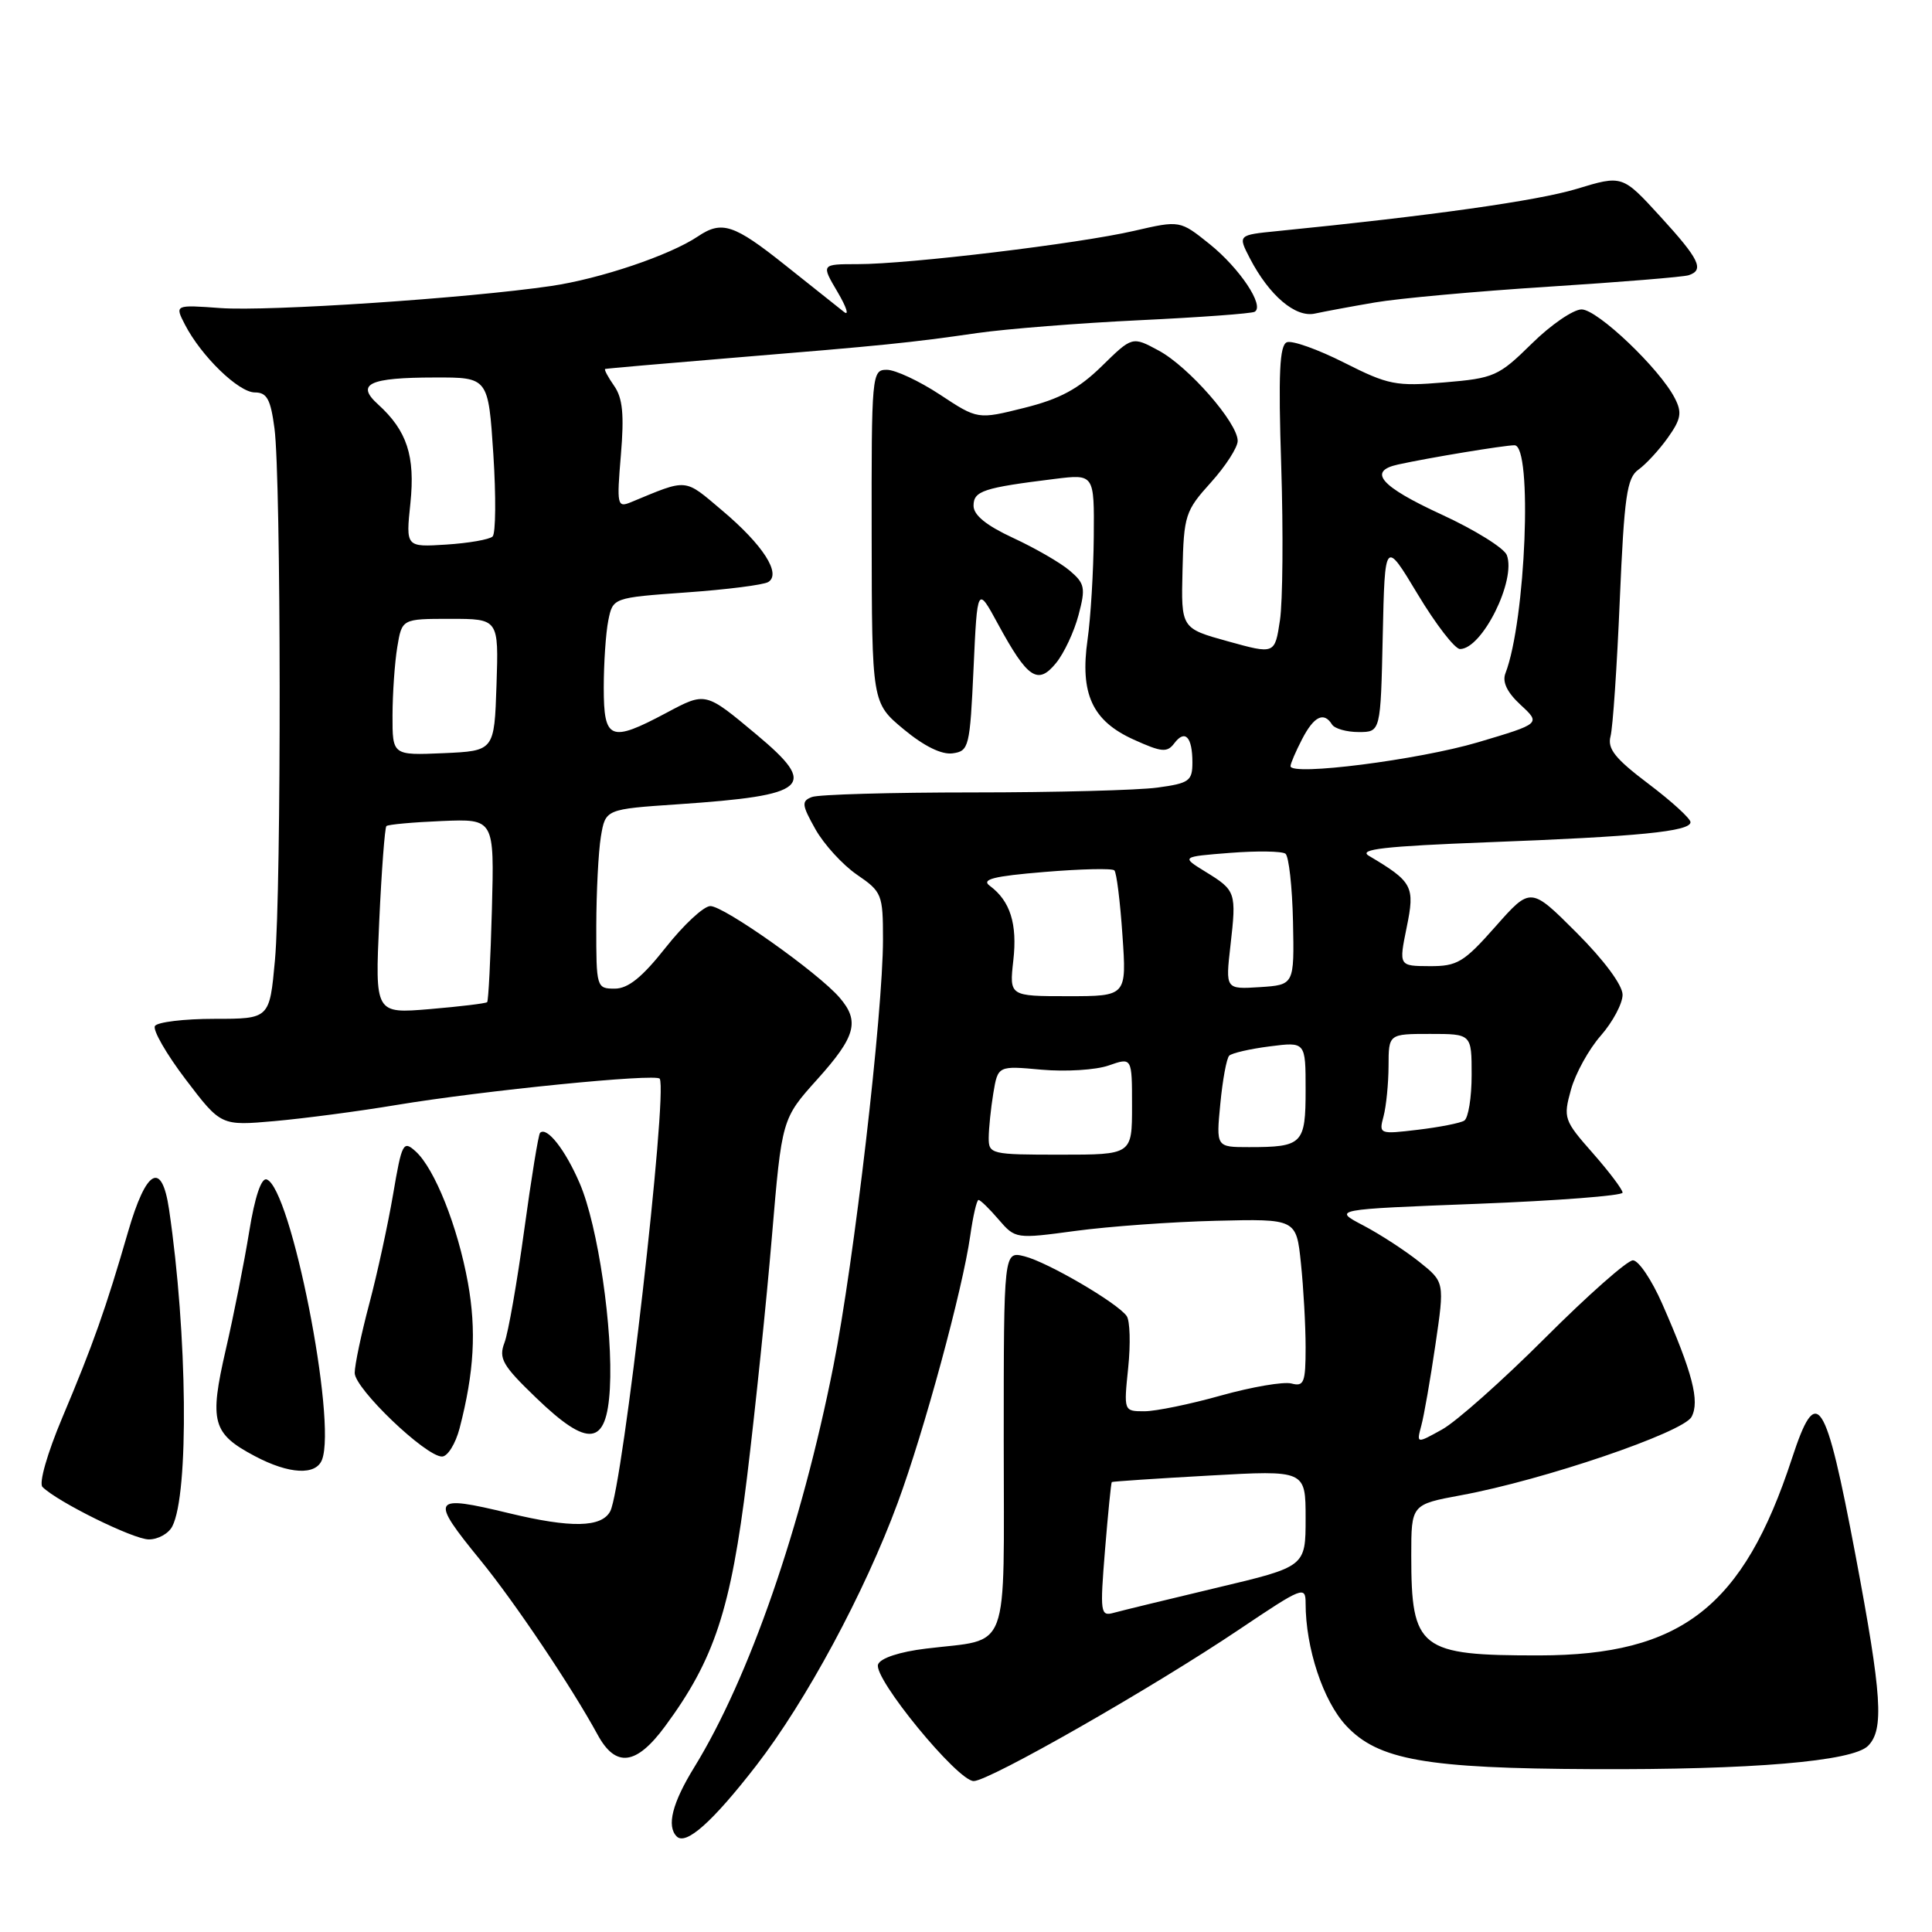 <?xml version="1.0" encoding="UTF-8" standalone="no"?>
<!DOCTYPE svg PUBLIC "-//W3C//DTD SVG 1.1//EN" "http://www.w3.org/Graphics/SVG/1.1/DTD/svg11.dtd" >
<svg xmlns="http://www.w3.org/2000/svg" xmlns:xlink="http://www.w3.org/1999/xlink" version="1.1" viewBox="0 0 256 256">
 <g >
 <path fill="currentColor"
d=" M 100.18 233.98 C 106.81 225.42 114.58 210.99 118.95 199.13 C 122.46 189.62 127.56 170.83 128.56 163.75 C 128.93 161.14 129.42 159.00 129.66 159.00 C 129.90 159.00 131.10 160.16 132.32 161.59 C 134.54 164.16 134.59 164.17 142.52 163.10 C 146.91 162.51 155.29 161.90 161.13 161.76 C 171.77 161.50 171.77 161.50 172.38 167.40 C 172.72 170.64 173.00 175.66 173.00 178.55 C 173.00 183.21 172.78 183.76 171.12 183.32 C 170.08 183.05 165.89 183.77 161.80 184.91 C 157.72 186.06 153.14 187.00 151.64 187.00 C 148.90 187.00 148.90 186.99 149.49 181.25 C 149.82 178.09 149.73 175.00 149.29 174.38 C 148.05 172.63 138.80 167.23 135.75 166.47 C 133.00 165.78 133.00 165.78 133.00 190.92 C 133.00 219.71 134.00 217.06 122.69 218.45 C 119.21 218.87 116.66 219.71 116.35 220.54 C 115.66 222.32 126.88 236.00 129.02 236.00 C 131.07 236.00 152.73 223.63 164.25 215.88 C 172.61 210.26 173.00 210.10 173.00 212.45 C 173.00 218.37 175.32 225.38 178.36 228.65 C 182.60 233.21 188.92 234.33 211.00 234.42 C 232.14 234.52 245.47 233.39 247.52 231.34 C 249.67 229.19 249.37 224.68 245.87 206.10 C 241.87 184.94 240.73 183.20 237.44 193.26 C 231.00 212.92 222.80 219.32 204.00 219.35 C 188.08 219.37 187.00 218.53 187.00 206.11 C 187.00 199.35 187.00 199.35 193.63 198.12 C 204.50 196.12 223.03 189.81 224.14 187.74 C 225.25 185.67 224.27 181.90 220.25 172.75 C 218.86 169.59 217.12 167.00 216.37 167.00 C 215.63 167.00 210.40 171.62 204.76 177.26 C 199.12 182.90 192.97 188.37 191.09 189.41 C 187.69 191.30 187.69 191.30 188.33 188.90 C 188.69 187.58 189.53 182.76 190.20 178.19 C 191.42 169.88 191.42 169.88 188.05 167.19 C 186.19 165.71 182.86 163.54 180.63 162.37 C 176.58 160.25 176.58 160.25 195.79 159.51 C 206.36 159.10 215.00 158.43 215.00 158.03 C 215.00 157.62 213.22 155.26 211.04 152.78 C 207.23 148.46 207.12 148.14 208.16 144.39 C 208.75 142.25 210.53 139.02 212.12 137.22 C 213.70 135.41 215.00 132.97 215.00 131.81 C 215.00 130.54 212.54 127.22 208.91 123.59 C 202.82 117.50 202.82 117.50 198.16 122.77 C 193.96 127.52 193.10 128.04 189.42 128.02 C 185.35 128.00 185.35 128.00 186.39 122.89 C 187.51 117.44 187.20 116.85 181.37 113.39 C 179.93 112.53 183.49 112.13 197.00 111.61 C 217.16 110.85 224.00 110.17 224.00 108.94 C 224.00 108.46 221.49 106.17 218.43 103.86 C 214.03 100.54 212.97 99.22 213.40 97.58 C 213.71 96.43 214.26 88.30 214.63 79.50 C 215.22 65.75 215.57 63.32 217.10 62.23 C 218.08 61.53 219.84 59.63 220.99 58.01 C 222.75 55.54 222.90 54.67 221.93 52.78 C 219.94 48.87 211.67 41.00 209.57 41.00 C 208.47 41.00 205.49 43.04 202.96 45.54 C 198.58 49.85 197.98 50.12 191.39 50.67 C 184.97 51.21 183.96 51.01 178.12 48.06 C 174.64 46.30 171.22 45.08 170.52 45.35 C 169.55 45.73 169.37 49.45 169.77 61.76 C 170.05 70.52 169.97 79.72 169.60 82.19 C 168.92 86.70 168.92 86.70 162.71 84.98 C 156.50 83.26 156.50 83.26 156.69 75.57 C 156.86 68.28 157.06 67.68 160.44 63.94 C 162.40 61.77 164.00 59.28 164.00 58.42 C 164.00 56.02 157.49 48.58 153.53 46.45 C 150.03 44.56 150.03 44.56 145.98 48.53 C 142.90 51.54 140.43 52.87 135.74 54.04 C 129.55 55.59 129.55 55.59 124.55 52.29 C 121.80 50.48 118.63 49.00 117.51 49.00 C 115.52 49.00 115.47 49.52 115.50 71.06 C 115.53 93.13 115.53 93.13 119.75 96.64 C 122.45 98.88 124.79 100.03 126.24 99.82 C 128.39 99.52 128.52 98.99 129.00 88.57 C 129.50 77.64 129.50 77.64 132.24 82.69 C 136.16 89.90 137.51 90.82 139.92 87.87 C 140.99 86.57 142.33 83.70 142.91 81.50 C 143.87 77.89 143.75 77.31 141.73 75.60 C 140.51 74.56 137.14 72.62 134.25 71.28 C 130.69 69.63 129.00 68.26 129.00 67.01 C 129.00 65.05 130.29 64.63 139.75 63.46 C 145.00 62.81 145.00 62.81 144.93 71.16 C 144.89 75.75 144.52 81.85 144.11 84.73 C 143.08 91.94 144.73 95.52 150.22 98.00 C 153.93 99.68 154.65 99.75 155.60 98.49 C 157.02 96.60 158.00 97.64 158.00 101.03 C 158.00 103.48 157.58 103.79 153.36 104.36 C 150.81 104.71 139.82 105.00 128.94 105.00 C 118.06 105.00 108.45 105.27 107.58 105.61 C 106.18 106.15 106.23 106.64 108.05 109.88 C 109.18 111.89 111.66 114.60 113.55 115.90 C 116.86 118.16 117.00 118.51 117.00 124.48 C 117.00 134.22 113.17 167.20 110.43 181.00 C 106.20 202.35 99.27 222.34 92.00 234.16 C 89.08 238.90 88.30 241.97 89.67 243.34 C 90.89 244.56 94.41 241.42 100.18 233.98 Z  M 88.12 228.75 C 94.66 219.89 96.83 213.31 98.98 195.79 C 100.07 186.83 101.56 172.47 102.28 163.87 C 103.60 148.24 103.60 148.24 108.30 143.01 C 113.39 137.35 113.95 135.32 111.25 132.19 C 108.41 128.88 95.85 120.00 94.11 120.06 C 93.22 120.09 90.57 122.56 88.20 125.56 C 85.09 129.50 83.23 131.00 81.45 131.00 C 79.05 131.00 79.00 130.84 79.01 122.75 C 79.02 118.21 79.29 112.86 79.62 110.86 C 80.23 107.22 80.23 107.22 89.86 106.57 C 107.19 105.39 108.49 104.23 100.25 97.34 C 93.44 91.65 93.53 91.67 88.29 94.46 C 80.86 98.42 80.00 98.07 80.00 91.12 C 80.00 87.89 80.27 83.89 80.60 82.23 C 81.21 79.20 81.21 79.20 90.95 78.50 C 96.31 78.12 101.19 77.50 101.80 77.12 C 103.56 76.03 101.10 72.20 95.70 67.65 C 90.59 63.33 91.22 63.39 83.59 66.55 C 81.79 67.29 81.71 66.94 82.27 60.29 C 82.72 54.93 82.51 52.74 81.37 51.12 C 80.56 49.96 80.02 48.95 80.19 48.89 C 80.36 48.83 87.92 48.17 97.00 47.42 C 117.12 45.77 120.58 45.42 129.50 44.13 C 133.35 43.58 143.03 42.81 151.00 42.43 C 158.97 42.05 165.84 41.55 166.25 41.31 C 167.60 40.54 164.28 35.56 160.28 32.34 C 156.35 29.19 156.35 29.19 150.27 30.59 C 142.93 32.29 120.40 35.00 113.66 35.00 C 108.80 35.00 108.80 35.00 110.98 38.69 C 112.17 40.71 112.55 41.90 111.83 41.33 C 111.10 40.75 107.60 37.97 104.05 35.14 C 97.24 29.71 95.65 29.19 92.47 31.33 C 88.75 33.83 79.50 36.95 73.00 37.90 C 61.87 39.53 35.56 41.28 29.21 40.82 C 23.15 40.38 23.15 40.38 24.51 43.02 C 26.67 47.20 31.62 52.00 33.77 52.00 C 35.37 52.00 35.86 52.90 36.37 56.77 C 37.25 63.38 37.30 117.79 36.43 127.25 C 35.72 135.00 35.72 135.00 28.42 135.00 C 24.40 135.00 20.85 135.43 20.53 135.95 C 20.21 136.47 22.04 139.66 24.61 143.04 C 29.28 149.18 29.28 149.18 36.39 148.55 C 40.30 148.20 47.55 147.25 52.50 146.42 C 64.07 144.50 87.03 142.21 87.42 142.94 C 88.49 144.92 82.51 197.13 80.86 200.25 C 79.71 202.41 75.67 202.49 67.50 200.52 C 57.14 198.02 56.89 198.44 63.68 206.76 C 68.23 212.34 75.75 223.54 79.20 229.88 C 81.59 234.26 84.31 233.92 88.12 228.75 Z  M 22.83 202.25 C 25.05 197.94 24.84 176.79 22.40 160.25 C 21.44 153.75 19.38 154.89 16.96 163.25 C 14.04 173.34 12.32 178.21 8.26 187.83 C 6.26 192.58 5.13 196.53 5.63 197.03 C 7.60 199.00 17.66 203.97 19.71 203.98 C 20.93 203.99 22.34 203.21 22.83 202.25 Z  M 42.67 193.42 C 44.65 188.26 38.54 157.35 35.33 156.28 C 34.62 156.04 33.76 158.61 33.02 163.20 C 32.37 167.21 30.98 174.24 29.92 178.82 C 27.71 188.43 28.13 189.96 33.78 192.95 C 38.32 195.35 41.86 195.53 42.67 193.42 Z  M 60.90 189.25 C 62.83 181.81 63.14 176.30 62.00 169.96 C 60.65 162.52 57.60 154.85 55.07 152.56 C 53.43 151.08 53.25 151.43 52.09 158.24 C 51.41 162.23 49.99 168.77 48.93 172.76 C 47.87 176.75 47.00 180.88 47.00 181.92 C 47.00 184.00 56.40 193.00 58.57 193.00 C 59.31 193.00 60.36 191.31 60.90 189.25 Z  M 80.81 184.00 C 81.25 176.20 79.23 162.40 76.82 156.81 C 74.91 152.35 72.45 149.22 71.56 150.11 C 71.34 150.32 70.40 156.13 69.46 163.00 C 68.52 169.88 67.35 176.58 66.85 177.90 C 66.05 180.00 66.57 180.92 71.03 185.21 C 77.98 191.91 80.38 191.62 80.81 184.00 Z  M 182.17 40.08 C 185.28 39.54 195.63 38.60 205.17 37.99 C 214.70 37.38 223.06 36.70 223.75 36.47 C 225.87 35.78 225.19 34.36 219.99 28.68 C 214.97 23.19 214.97 23.19 208.91 25.03 C 203.72 26.60 189.64 28.59 169.26 30.62 C 164.02 31.14 164.02 31.14 165.61 34.22 C 168.17 39.15 171.65 42.12 174.23 41.55 C 175.48 41.28 179.05 40.61 182.17 40.08 Z  M 146.42 205.38 C 146.82 200.51 147.22 196.46 147.32 196.38 C 147.42 196.30 153.24 195.91 160.25 195.52 C 173.00 194.80 173.00 194.80 173.00 201.19 C 173.00 207.59 173.00 207.59 161.25 210.38 C 154.79 211.92 148.65 213.41 147.60 213.70 C 145.81 214.20 145.74 213.76 146.42 205.38 Z  M 131.01 150.75 C 131.02 149.51 131.29 146.86 131.62 144.86 C 132.23 141.21 132.23 141.21 138.02 141.74 C 141.21 142.02 145.21 141.78 146.91 141.18 C 150.00 140.10 150.00 140.10 150.00 146.55 C 150.00 153.00 150.00 153.00 140.50 153.00 C 131.31 153.00 131.00 152.93 131.01 150.75 Z  M 161.70 146.25 C 162.00 143.09 162.53 140.22 162.88 139.88 C 163.22 139.54 165.64 138.98 168.25 138.65 C 173.00 138.04 173.00 138.04 173.00 144.41 C 173.00 151.60 172.60 152.00 165.49 152.00 C 161.14 152.00 161.14 152.00 161.70 146.25 Z  M 183.33 147.91 C 183.68 146.58 183.98 143.59 183.99 141.25 C 184.00 137.00 184.00 137.00 189.50 137.00 C 195.00 137.00 195.00 137.00 195.00 142.44 C 195.00 145.43 194.56 148.15 194.02 148.49 C 193.49 148.82 190.72 149.36 187.87 149.70 C 182.77 150.31 182.69 150.28 183.33 147.91 Z  M 134.27 127.26 C 134.82 122.42 133.86 119.38 131.16 117.38 C 129.98 116.52 131.60 116.10 138.39 115.54 C 143.20 115.14 147.38 115.04 147.66 115.33 C 147.95 115.61 148.43 119.48 148.73 123.92 C 149.29 132.00 149.29 132.00 141.51 132.00 C 133.74 132.00 133.74 132.00 134.27 127.26 Z  M 163.04 125.30 C 163.85 118.22 163.77 117.99 159.73 115.51 C 156.50 113.52 156.50 113.52 163.00 113.01 C 166.57 112.73 169.87 112.78 170.33 113.12 C 170.78 113.47 171.23 117.52 171.33 122.13 C 171.50 130.50 171.50 130.50 166.94 130.80 C 162.38 131.09 162.38 131.09 163.04 125.30 Z  M 171.00 101.52 C 171.00 101.18 171.69 99.57 172.53 97.95 C 174.10 94.91 175.42 94.26 176.50 96.00 C 176.84 96.55 178.43 97.00 180.03 97.00 C 182.94 97.00 182.94 97.00 183.22 84.25 C 183.50 71.50 183.50 71.50 187.86 78.75 C 190.26 82.74 192.78 86.00 193.46 86.00 C 196.39 86.00 200.93 76.87 199.66 73.55 C 199.30 72.62 195.41 70.20 191.02 68.18 C 182.92 64.45 181.17 62.44 185.25 61.55 C 189.34 60.65 199.34 59.00 200.68 59.00 C 203.10 59.00 202.17 82.23 199.48 89.21 C 199.03 90.36 199.70 91.75 201.49 93.40 C 204.17 95.88 204.17 95.88 195.83 98.36 C 187.95 100.69 171.00 102.85 171.00 101.52 Z  M 50.25 122.08 C 50.56 115.35 50.99 109.67 51.20 109.46 C 51.42 109.25 54.72 108.95 58.55 108.79 C 65.50 108.50 65.50 108.50 65.18 120.49 C 65.00 127.08 64.72 132.62 64.55 132.79 C 64.38 132.96 60.96 133.37 56.96 133.71 C 49.69 134.32 49.69 134.32 50.25 122.08 Z  M 52.01 94.80 C 52.02 91.88 52.30 87.81 52.64 85.75 C 53.26 82.00 53.26 82.00 59.67 82.00 C 66.08 82.00 66.08 82.00 65.79 90.75 C 65.50 99.50 65.50 99.50 58.75 99.80 C 52.00 100.09 52.00 100.09 52.01 94.80 Z  M 54.38 66.68 C 55.03 60.41 53.93 57.06 50.08 53.57 C 47.11 50.88 48.90 50.03 57.60 50.02 C 64.70 50.00 64.70 50.00 65.37 60.18 C 65.73 65.78 65.69 70.69 65.27 71.09 C 64.85 71.49 62.09 71.97 59.13 72.16 C 53.77 72.50 53.77 72.50 54.38 66.68 Z "/>
</g>
</svg>